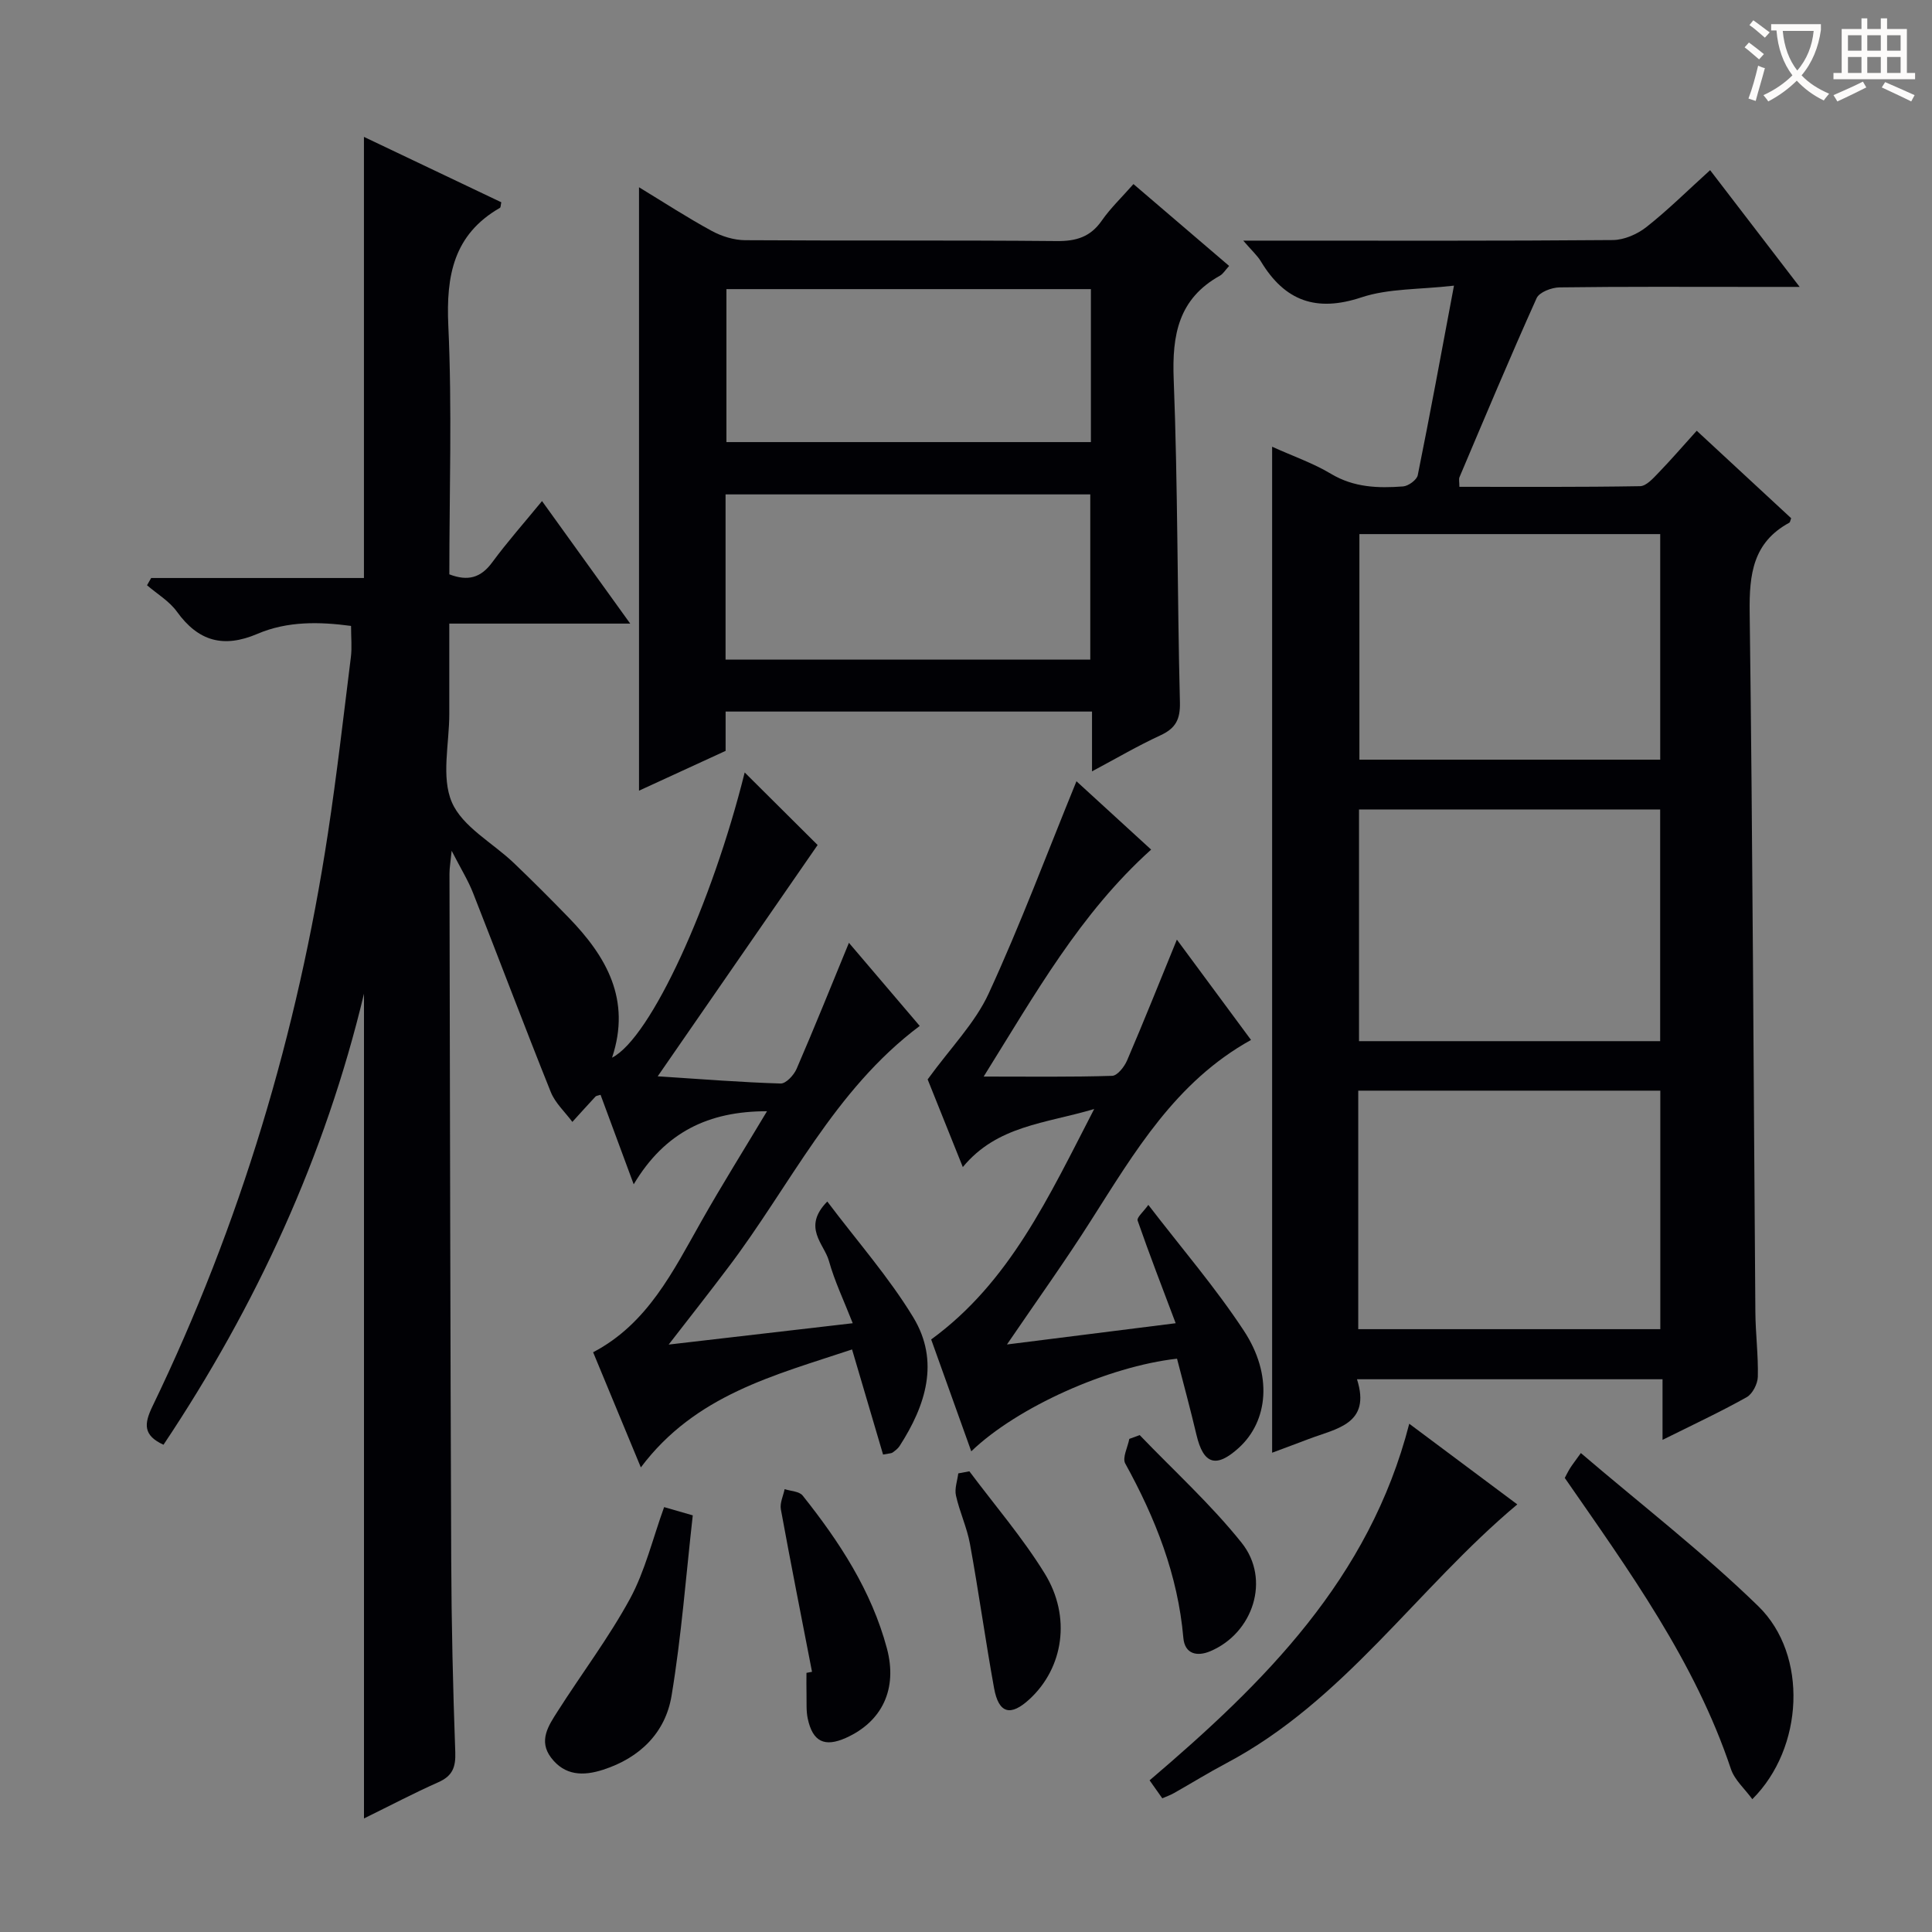 <svg enable-background="new 0 0 400 400" viewBox="0 0 400 400" xmlns="http://www.w3.org/2000/svg"><rect x="0" y="0" width="400" height="400" fill="#808080" stroke="none"/><g fill="#010105"><path d="m138.44 278.38c13.37-1.55 25.39-2.95 38.11-4.42-1.82-4.65-3.75-8.67-4.93-12.9-.98-3.53-5.6-6.94-.34-12.3 6.23 8.27 12.75 15.66 17.79 23.96 5.54 9.11 2.61 18.25-2.83 26.68-.35.54-.92.95-1.45 1.34-.24.17-.62.15-1.96.41-2.05-6.93-4.12-13.96-6.42-21.76-16.08 5.36-32.44 9.38-43.73 24.42-3.43-8.28-6.56-15.84-9.88-23.84 11.31-5.93 16.56-16.8 22.46-27.21 4.23-7.48 8.8-14.77 13.54-22.69-12.09-.01-21.14 4.31-27.6 15.13-2.46-6.66-4.66-12.6-6.86-18.53-.52.17-.88.18-1.05.36-1.61 1.73-3.2 3.5-4.79 5.25-1.51-2.05-3.54-3.89-4.46-6.17-5.5-13.7-10.7-27.52-16.11-41.26-1.03-2.61-2.53-5.02-4.42-8.7-.24 2.39-.45 3.56-.45 4.73.1 47.33.17 94.65.36 141.98.05 13.31.36 26.63.84 39.93.11 3.13-.6 4.91-3.5 6.2-5.11 2.27-10.06 4.88-15.4 7.5 0-57.34 0-114.04 0-170.75-8.04 33.6-22.27 64.57-41.51 93.38-4.21-1.94-4.06-4.28-2.28-7.96 18.19-37.66 30.03-77.31 36.32-118.61 1.85-12.14 3.24-24.36 4.76-36.55.24-1.96.03-3.98.03-6.41-6.57-.88-13.18-1.01-19.38 1.64-7.02 3-12.24 1.56-16.67-4.59-1.57-2.18-4.1-3.67-6.19-5.47.29-.5.58-1 .86-1.5h44.05c0-30.67 0-60.69 0-91.33 9.68 4.61 19.08 9.08 28.44 13.54-.14.61-.11 1.05-.28 1.15-9.6 5.52-11.17 14.03-10.69 24.42.79 17.1.21 34.27.21 51.46 3.86 1.48 6.52.72 8.87-2.47 3.13-4.25 6.64-8.21 10.32-12.7 6.17 8.57 11.94 16.59 18.26 25.37-12.88 0-24.78 0-37.46 0v18.69c.01 6.17-1.71 13.08.53 18.29 2.19 5.1 8.46 8.4 12.85 12.6 3.85 3.68 7.62 7.46 11.33 11.28 7.8 8.04 13 16.98 8.99 29.01 8.04-4.11 20.7-31.91 27.46-59.05 4.92 4.9 10.27 10.21 15.1 15.02-10.23 14.8-21.31 30.82-33.11 47.89 9.42.61 17.43 1.25 25.46 1.49 1.09.03 2.73-1.73 3.29-3.02 3.68-8.51 7.14-17.11 10.84-26.11 4.71 5.53 9.58 11.24 14.66 17.21-17.78 13.32-26.85 33.14-39.67 50.02-3.74 4.97-7.61 9.89-12.31 15.95z"/><path d="m263.38 92.49c4.4 1.99 8.52 3.41 12.17 5.6 4.75 2.85 9.78 3.01 14.94 2.62 1.1-.08 2.84-1.35 3.04-2.32 2.56-12.66 4.89-25.36 7.5-39.25-7.21.83-13.53.56-19.14 2.42-9.38 3.12-15.89.76-20.83-7.43-.75-1.24-1.89-2.25-3.66-4.31h6.03c23.5 0 46.99.08 70.48-.12 2.36-.02 5.08-1.21 6.97-2.7 4.43-3.49 8.45-7.49 13.18-11.77 6.05 7.88 11.93 15.55 18.54 24.17-3.92 0-6.82 0-9.73 0-13.33 0-26.66-.08-39.99.1-1.64.02-4.19 1-4.74 2.23-5.52 12.27-10.72 24.68-15.97 37.07-.17.41-.02.96-.02 1.99 12.55 0 24.98.08 37.4-.13 1.3-.02 2.72-1.63 3.81-2.76 2.63-2.72 5.11-5.6 7.93-8.72 6.69 6.2 13.13 12.16 19.55 18.11-.16.39-.19.82-.4.94-7.5 4.08-8.29 10.64-8.19 18.49.63 48.29.8 96.59 1.18 144.89.03 4.48.62 8.97.51 13.44-.04 1.47-1.1 3.55-2.32 4.23-5.48 3.07-11.19 5.73-17.41 8.83 0-4.4 0-8.28 0-12.55-21.16 0-41.87 0-63.26 0 2.97 9.3-4.27 10.19-9.99 12.37-2.46.94-4.94 1.85-7.58 2.84 0-69.33 0-138.45 0-208.28zm17.83 182.7h62.54c0-16.68 0-32.95 0-49.38-20.96 0-41.68 0-62.54 0zm62.51-59.63c0-16.34 0-32.11 0-47.97-20.99 0-41.69 0-62.35 0v47.97zm.01-104.98c-20.97 0-41.67 0-62.28 0v46.7h62.28c0-15.73 0-31.15 0-46.7z"/><path d="m132.3 38.77c5.15 3.13 9.98 6.28 15.04 9.03 2.07 1.13 4.62 1.92 6.95 1.93 21.49.14 42.99-.02 64.49.18 4.03.04 6.97-.84 9.33-4.23 1.79-2.58 4.12-4.79 6.56-7.57 6.58 5.63 13.08 11.19 19.81 16.95-.83.9-1.26 1.66-1.91 2.02-8.57 4.77-9.93 12.24-9.57 21.41.87 22.28.73 44.6 1.29 66.9.09 3.61-.92 5.43-4.09 6.88-4.62 2.13-9.03 4.72-14.11 7.43 0-4.52 0-8.28 0-12.38-25.4 0-50.45 0-75.86 0v8.14c-6.04 2.78-11.85 5.45-17.93 8.24 0-41.72 0-82.89 0-124.93zm17.92 97.79h75.51c0-11.63 0-22.88 0-34.2-25.3 0-50.32 0-75.51 0zm75.64-76.7c-25.51 0-50.52 0-75.46 0v31.67h75.46c0-10.72 0-21.02 0-31.67z"/><path d="m208.48 278.36c12.28-1.55 23.44-2.96 34.93-4.4-2.8-7.43-5.46-14.3-7.88-21.26-.21-.62 1.19-1.8 2.22-3.24 6.8 8.86 13.88 17.08 19.79 26.07 6 9.12 5.03 18.7-1.07 24.24-4.7 4.26-7.32 3.41-8.76-2.72-1.25-5.3-2.68-10.55-4.02-15.75-14.26 1.6-33.08 10.02-42.6 19.18-2.8-7.82-5.5-15.35-8.3-23.16 16.26-11.86 24.3-29.44 33.75-47.71-10.2 3.03-20.1 3.42-27.2 12.02-2.71-6.76-5.32-13.27-7.28-18.15 4.77-6.58 9.82-11.67 12.64-17.8 6.56-14.23 12.05-28.95 18.17-43.93 4.66 4.27 9.97 9.12 15.46 14.15-14.7 13.22-24 29.89-34.67 46.99 9.5 0 18.05.12 26.6-.15 1.09-.03 2.54-1.89 3.1-3.21 3.47-8.08 6.72-16.25 10.3-24.99 5.1 6.89 10.07 13.61 15.35 20.77-15.62 8.66-24.09 23.2-33.11 37.34-5.32 8.39-11.12 16.47-17.42 25.71z"/><path d="m291.77 294.77c7.69 5.74 14.95 11.16 22.37 16.7-20.73 17.36-35.85 40.69-60.27 53.6-3.67 1.94-7.2 4.13-10.81 6.17-.7.4-1.48.67-2.42 1.08-.92-1.3-1.75-2.48-2.63-3.72 23.74-20.22 45.5-41.69 53.76-73.83z"/><path d="m362.8 372.5c-1.57-2.15-3.68-3.98-4.44-6.27-7.45-22.26-21.05-40.98-34.39-60.24.33-.61.66-1.31 1.07-1.97.43-.69.93-1.33 2.26-3.18 12.45 10.64 25.24 20.52 36.75 31.72 10.36 10.1 9.38 29.38-1.25 39.94z"/><path d="m137.5 312.03c1.72.5 3.13.9 5.93 1.71-1.4 12.43-2.34 24.98-4.39 37.34-1.27 7.66-6.55 12.86-14.16 15.32-4.13 1.34-7.95 1.25-10.79-2.5-2.67-3.53-.5-6.67 1.35-9.57 4.97-7.81 10.6-15.25 15.01-23.35 3.11-5.75 4.66-12.34 7.05-18.95z"/><path d="m168.12 346.13c-2.17-11.21-4.4-22.4-6.45-33.63-.24-1.31.49-2.79.78-4.19 1.27.42 3.03.45 3.73 1.33 7.6 9.54 14.24 19.68 17.44 31.62 2.26 8.43-.99 15.19-8.48 18.55-4.42 1.98-6.89.8-7.91-4.01-.34-1.6-.21-3.3-.25-4.96-.04-1.5-.01-3-.01-4.49.39-.07.77-.15 1.15-.22z"/><path d="m235.96 297.12c7.09 7.39 14.74 14.33 21.11 22.3 6.06 7.58 2.37 18.72-6.5 22.45-2.75 1.16-5.27.58-5.57-2.76-1.13-13.03-5.79-24.79-12.03-36.11-.65-1.18.52-3.37.84-5.09.72-.26 1.44-.52 2.15-.79z"/><path d="m200.7 304.62c5.24 7.01 11 13.71 15.58 21.13 5.57 9.01 3.88 19.55-3.09 26.01-3.96 3.67-6.42 3.04-7.38-2.26-1.8-9.93-3.18-19.93-4.99-29.85-.62-3.4-2.15-6.63-2.9-10.02-.32-1.42.29-3.05.48-4.58.77-.15 1.53-.29 2.3-.43z"/></g><path d="m362.1 8.8c1.1.8 2.1 1.6 3.1 2.4l-1 1.1c-1.3-1.1-2.3-2-3-2.5zm1.9 4.8c.5.2.9.4 1.4.5-.6 2.3-1.3 4.5-1.9 6.8l-1.5-.5c.8-2.1 1.4-4.3 2-6.8zm-1-9.4c1.3.9 2.4 1.8 3.4 2.5l-1 1.1c-1.4-1.2-2.4-2.1-3.2-2.6zm3.7 2.2v-1.4h10.3v1.2c-.5 3.6-1.8 6.8-4 9.4 1.5 1.6 3.4 2.8 5.7 3.8-.3.4-.7.8-1.1 1.4-2.3-1.1-4.1-2.5-5.6-4.1-1.6 1.6-3.6 3.1-5.9 4.3-.3-.5-.7-.9-1-1.3 2.4-1.1 4.4-2.5 6-4.1-1.9-2.5-3-5.6-3.3-9.3h-1.1zm8.8 0h-6.4c.3 3.3 1.3 6 3 8.2 2-2.3 3.1-5.1 3.4-8.2z" fill="#fcfbfa"/><path d="m385.3 3.8h1.3v2.2h2.8v-2.2h1.3v2.2h4.1v9.1h1.7v1.3h-16.9v-1.3h1.7v-9.1h4.1v-2.2zm.4 13.1.7 1.2c-1.8.9-3.8 1.9-6 2.9-.2-.4-.5-.8-.8-1.3 2.3-1 4.3-1.9 6.1-2.8zm-3.1-6.4h2.8v-3.2h-2.8zm0 4.6h2.8v-3.3h-2.8zm4-4.6h2.8v-3.2h-2.8zm0 4.6h2.8v-3.3h-2.8zm3.7 1.9c2.1.9 4.1 1.8 6.1 2.7l-.7 1.3c-2.2-1.1-4.2-2-6.1-2.9zm3.2-9.7h-2.8v3.2h2.8zm-2.8 7.8h2.8v-3.3h-2.8z" fill="#fcfbfa"/></svg>
